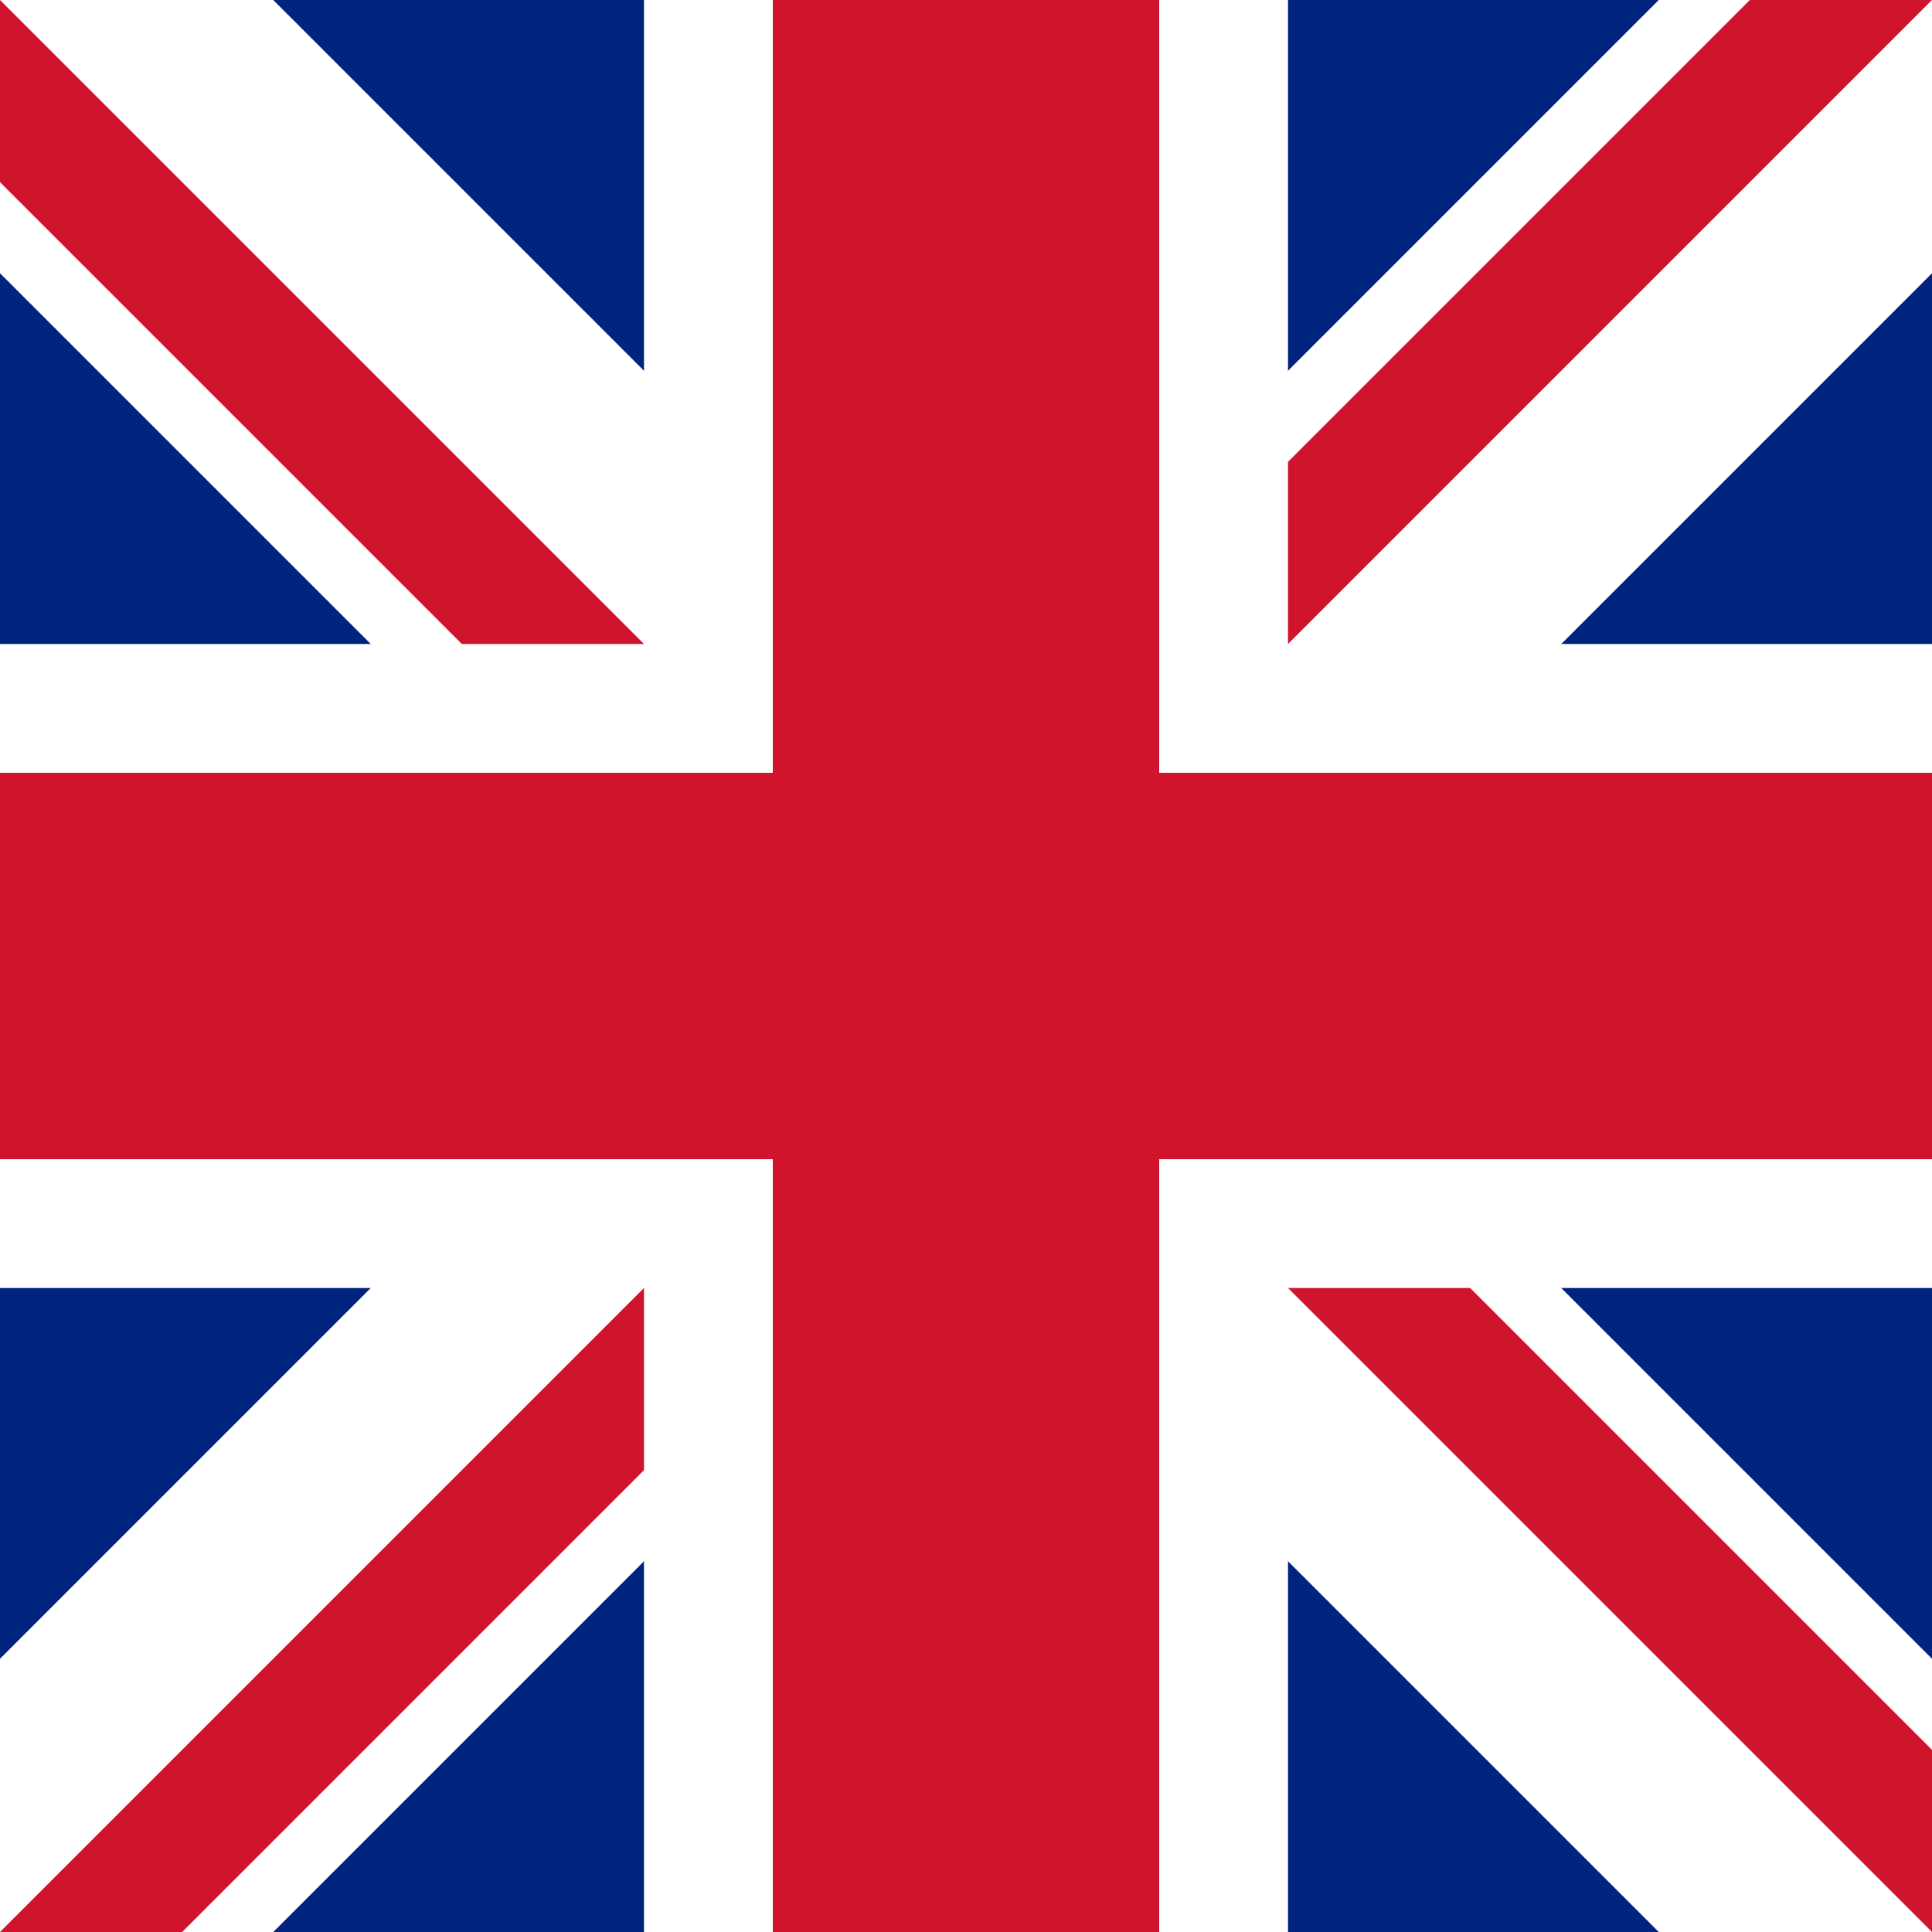 <?xml version="1.0"?>
<svg xmlns="http://www.w3.org/2000/svg" xmlns:xlink="http://www.w3.org/1999/xlink" version="1.1" width="360" height="360" viewBox="0 0 360 360">
<!-- Generated by Kreative Vexillo v1.0 -->
<style>
.blue{fill:rgb(0,36,125);}
.red{fill:rgb(207,20,43);}
.white{fill:rgb(255,255,255);}
</style>
<defs>
<clipPath id="clip0">
<path d="M 0 0 L 0 33.941 L 146.059 180 L 146.059 180 L 0 326.059 L 0 326.059 L 0 360 L 33.941 360 L 180 213.941 L 180 213.941 L 326.059 360 L 360 360 L 360 326.059 L 213.941 180 L 213.941 180 L 360 33.941 L 360 0 L 326.059 0 L 180 146.059 L 180 146.059 L 33.941 0 Z"/>
</clipPath>
</defs>
<g>
<rect x="0" y="0" width="360" height="360" class="blue"/>
<path d="M 0 0 L 0 50.912 L 129.088 180 L 129.088 180 L 0 309.088 L 0 360 L 50.912 360 L 180 230.912 L 180 230.912 L 180 230.912 L 180 230.912 L 180 230.912 L 180 230.912 L 309.088 360 L 360 360 L 360 309.088 L 360 309.088 L 230.912 180 L 230.912 180 L 360 50.912 L 360 0 L 309.088 0 L 180 129.088 L 180 129.088 L 180 129.088 L 180 129.088 L 180 129.088 L 180 129.088 L 50.912 0 Z" class="white"/>
<g clip-path="url(#clip0)">
<path d="M 0 0 L 180 180 L 0 180 Z" class="red"/>
<path d="M 360 0 L 180 180 L 180 0 Z" class="red"/>
<path d="M 0 360 L 180 180 L 180 360 Z" class="red"/>
<path d="M 360 360 L 180 180 L 360 180 Z" class="red"/>
</g>
<g>
<rect x="0" y="120" width="360" height="120" class="white"/>
<rect x="120" y="0" width="120" height="360" class="white"/>
</g>
<g>
<rect x="0" y="144" width="360" height="72" class="red"/>
<rect x="144" y="0" width="72" height="360" class="red"/>
</g>
</g>
</svg>

